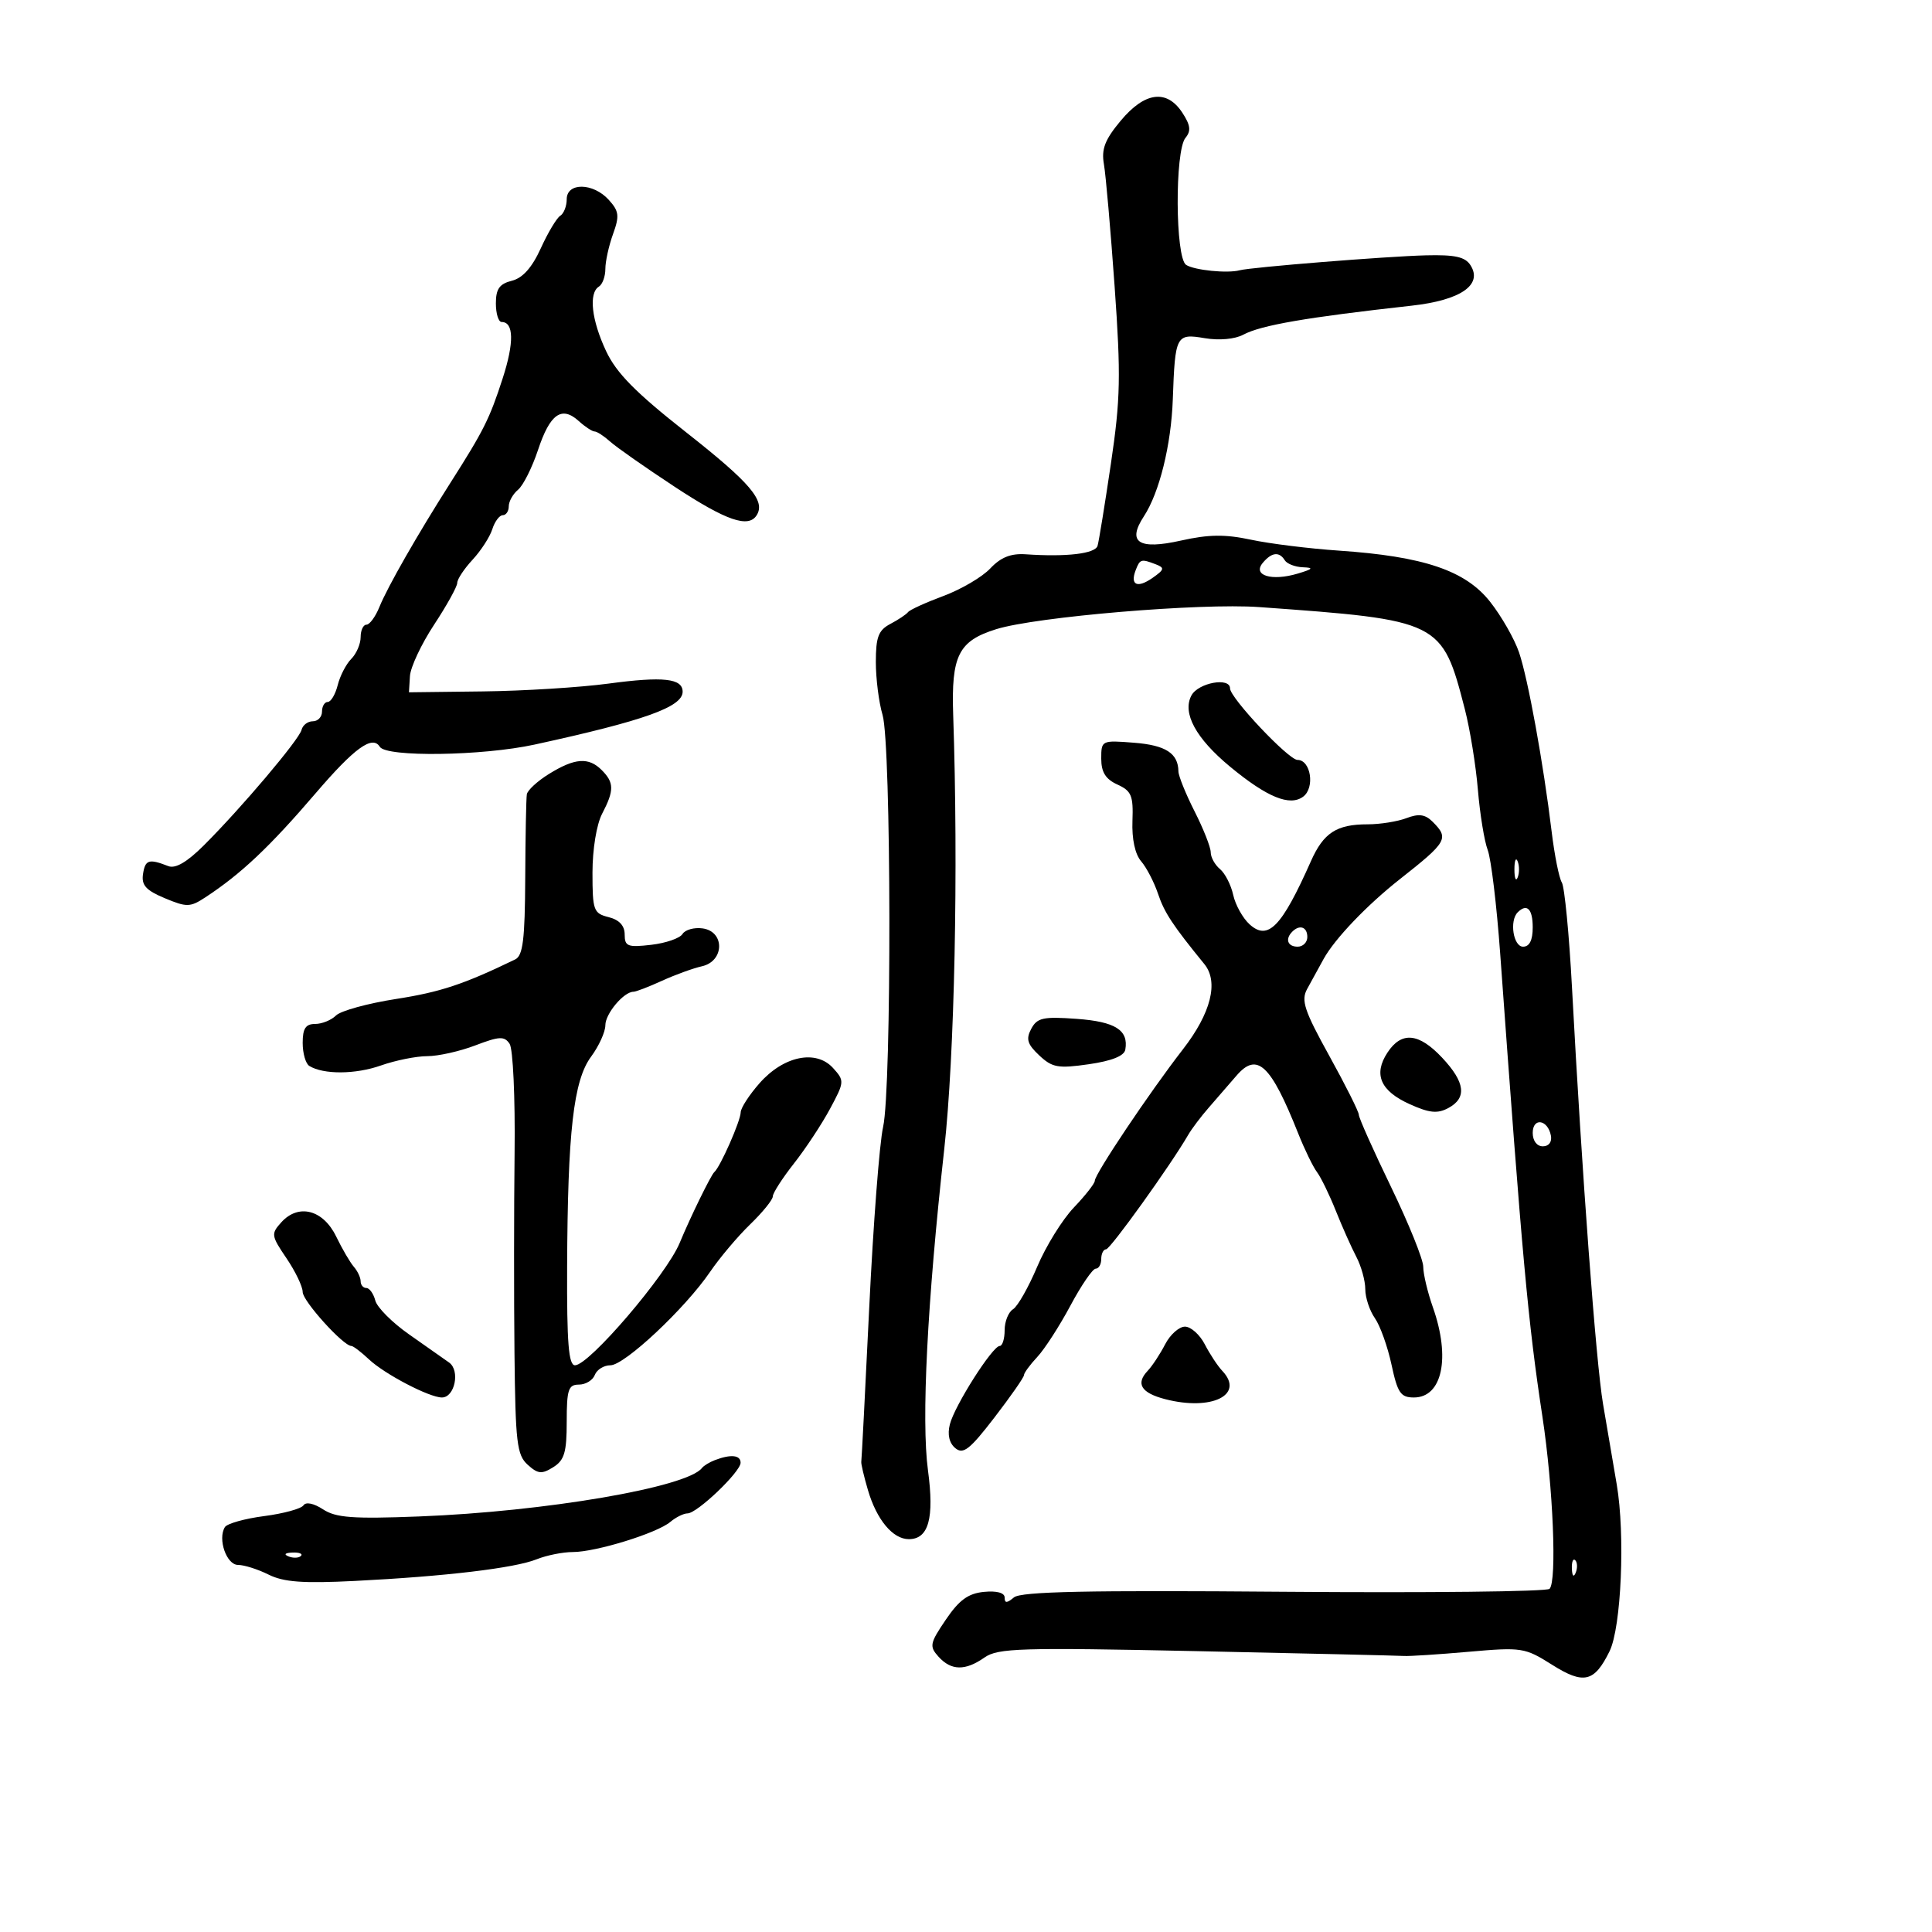 <svg xmlns="http://www.w3.org/2000/svg" width="300" height="300" viewBox="0 0 300 300" version="1.1">
	<path d="M 174.018 18.750 C 171.566 21.691, 171.004 23.147, 171.416 25.500 C 171.705 27.150, 172.453 35.687, 173.077 44.472 C 174.064 58.360, 173.989 61.948, 172.505 71.972 C 171.566 78.312, 170.632 84.063, 170.430 84.750 C 170.069 85.979, 165.626 86.505, 159.272 86.070 C 156.964 85.912, 155.398 86.537, 153.772 88.265 C 152.523 89.594, 149.250 91.517, 146.500 92.539 C 143.750 93.561, 141.275 94.691, 141 95.049 C 140.725 95.407, 139.488 96.234, 138.250 96.885 C 136.402 97.859, 136 98.913, 136 102.792 C 136 105.389, 136.469 109.085, 137.042 111.007 C 138.403 115.566, 138.473 169.038, 137.126 175 C 136.567 177.475, 135.600 190.068, 134.976 202.985 C 134.353 215.902, 133.796 226.702, 133.740 226.985 C 133.683 227.268, 134.146 229.241, 134.770 231.368 C 136.123 235.984, 138.633 239, 141.120 239 C 144.195 239, 145.096 235.762, 144.094 228.307 C 143.053 220.560, 143.977 202.307, 146.615 178.500 C 148.230 163.935, 148.827 135.025, 148.010 111 C 147.696 101.796, 148.836 99.527, 154.687 97.700 C 160.883 95.766, 186.438 93.615, 195.500 94.266 C 223.686 96.290, 223.923 96.407, 227.459 110.125 C 228.257 113.218, 229.169 118.843, 229.486 122.625 C 229.802 126.406, 230.490 130.625, 231.014 132 C 231.538 133.375, 232.406 140.575, 232.943 148 C 236.382 195.549, 237.263 205.215, 239.510 220 C 241.172 230.936, 241.776 245.560, 240.613 246.713 C 240.177 247.146, 221.613 247.351, 199.360 247.169 C 168.879 246.919, 158.543 247.134, 157.450 248.041 C 156.342 248.961, 156 248.965, 156 248.059 C 156 247.326, 154.775 246.993, 152.790 247.187 C 150.338 247.426, 148.941 248.444, 146.867 251.500 C 144.376 255.173, 144.283 255.643, 145.732 257.250 C 147.701 259.434, 149.883 259.471, 152.881 257.371 C 154.958 255.916, 158.481 255.811, 185.853 256.388 C 202.709 256.744, 217.175 257.081, 218 257.137 C 218.825 257.194, 223.352 256.901, 228.059 256.487 C 236.306 255.762, 236.779 255.835, 240.993 258.496 C 245.918 261.605, 247.563 261.220, 249.930 256.408 C 251.756 252.694, 252.376 238.282, 251.045 230.500 C 250.480 227.200, 249.523 221.575, 248.917 218 C 247.822 211.543, 245.644 182.320, 244.100 153.392 C 243.657 145.083, 242.945 137.720, 242.519 137.031 C 242.093 136.341, 241.382 132.789, 240.940 129.138 C 239.650 118.480, 237.274 105.417, 235.877 101.306 C 235.166 99.213, 233.142 95.672, 231.379 93.438 C 227.551 88.586, 221.072 86.396, 207.892 85.500 C 203.276 85.186, 197.138 84.423, 194.251 83.805 C 190.232 82.944, 187.684 82.976, 183.372 83.941 C 176.795 85.413, 174.972 84.219, 177.622 80.174 C 180.031 76.496, 181.861 69.095, 182.113 62 C 182.467 52.052, 182.619 51.760, 187.059 52.510 C 189.306 52.890, 191.747 52.670, 193.053 51.972 C 195.813 50.494, 202.876 49.277, 219.224 47.462 C 226.805 46.620, 230.274 44.235, 228.342 41.191 C 227.513 39.884, 225.934 39.534, 221.384 39.650 C 215.300 39.804, 194.266 41.492, 192.500 41.968 C 190.602 42.478, 185.496 41.967, 184.184 41.135 C 182.490 40.061, 182.406 23.421, 184.085 21.398 C 184.969 20.333, 184.855 19.428, 183.595 17.505 C 181.177 13.814, 177.765 14.258, 174.018 18.750 M 88 30.941 C 88 32.009, 87.549 33.161, 86.997 33.502 C 86.446 33.842, 85.088 36.113, 83.979 38.546 C 82.610 41.551, 81.167 43.171, 79.482 43.594 C 77.555 44.077, 77 44.864, 77 47.108 C 77 48.699, 77.402 50, 77.893 50 C 79.790 50, 79.851 53.202, 78.061 58.735 C 76.022 65.035, 75.130 66.819, 69.962 74.936 C 64.830 82.996, 60.172 91.139, 58.915 94.250 C 58.304 95.762, 57.398 97, 56.902 97 C 56.406 97, 56 97.868, 56 98.929 C 56 99.989, 55.347 101.510, 54.549 102.308 C 53.752 103.106, 52.803 104.938, 52.441 106.379 C 52.079 107.821, 51.382 109, 50.892 109 C 50.401 109, 50 109.675, 50 110.500 C 50 111.325, 49.358 112, 48.573 112 C 47.789 112, 47.001 112.601, 46.823 113.336 C 46.458 114.846, 37.467 125.472, 31.640 131.281 C 29.047 133.866, 27.241 134.920, 26.140 134.491 C 23.116 133.313, 22.549 133.489, 22.209 135.710 C 21.943 137.452, 22.658 138.248, 25.590 139.473 C 28.997 140.897, 29.525 140.886, 31.879 139.344 C 37.428 135.708, 41.864 131.521, 49.021 123.166 C 55.045 116.132, 57.835 114.114, 58.977 115.963 C 59.987 117.597, 74.901 117.384, 83 115.620 C 100.050 111.906, 106 109.782, 106 107.410 C 106 105.336, 102.987 105.005, 94.500 106.147 C 90.100 106.740, 81.325 107.286, 75 107.362 L 63.500 107.500 63.657 104.979 C 63.743 103.592, 65.431 100.002, 67.407 97.001 C 69.383 94.001, 71 91.081, 71 90.513 C 71 89.944, 72.069 88.326, 73.376 86.917 C 74.684 85.507, 76.064 83.374, 76.444 82.177 C 76.824 80.980, 77.554 80, 78.067 80 C 78.580 80, 79 79.380, 79 78.622 C 79 77.865, 79.650 76.705, 80.445 76.045 C 81.240 75.386, 82.637 72.599, 83.549 69.852 C 85.406 64.261, 87.215 62.980, 89.866 65.379 C 90.851 66.270, 91.960 67, 92.329 67 C 92.698 67, 93.787 67.709, 94.750 68.575 C 95.713 69.442, 100.211 72.592, 104.746 75.575 C 112.774 80.856, 116.231 82.053, 117.506 79.991 C 118.884 77.761, 116.509 74.970, 106.598 67.171 C 98.686 60.946, 95.723 57.941, 94.112 54.515 C 91.847 49.696, 91.381 45.501, 93 44.500 C 93.550 44.160, 94 42.928, 94 41.762 C 94 40.596, 94.535 38.164, 95.188 36.357 C 96.213 33.522, 96.123 32.794, 94.533 31.036 C 92.109 28.358, 88 28.298, 88 30.941 M 196.070 87.416 C 194.459 89.357, 197.474 90.275, 201.500 89.070 C 203.889 88.355, 204.054 88.154, 202.309 88.086 C 201.104 88.039, 199.840 87.550, 199.500 87 C 198.640 85.608, 197.451 85.752, 196.070 87.416 M 176.345 88.543 C 175.454 90.864, 176.613 91.384, 178.980 89.726 C 180.816 88.440, 180.879 88.168, 179.463 87.624 C 177.191 86.752, 177.012 86.805, 176.345 88.543 M 185.005 107.991 C 183.549 110.712, 185.694 114.662, 191.018 119.061 C 196.757 123.804, 200.288 125.248, 202.359 123.702 C 204.212 122.318, 203.543 118, 201.476 118 C 200.085 118, 191 108.367, 191 106.892 C 191 105.112, 186.061 106.017, 185.005 107.991 M 171 117.804 C 171 119.903, 171.677 120.988, 173.509 121.822 C 175.692 122.817, 175.995 123.549, 175.847 127.475 C 175.740 130.288, 176.248 132.646, 177.197 133.742 C 178.033 134.709, 179.219 136.996, 179.832 138.825 C 180.800 141.708, 182.110 143.693, 187.015 149.708 C 189.266 152.468, 188.044 157.319, 183.683 162.938 C 178.519 169.593, 170 182.301, 170 183.351 C 170 183.763, 168.537 185.631, 166.750 187.502 C 164.963 189.374, 162.398 193.514, 161.052 196.703 C 159.706 199.891, 158.018 202.860, 157.302 203.300 C 156.586 203.740, 156 205.202, 156 206.550 C 156 207.897, 155.655 209, 155.234 209 C 154.119 209, 148.218 218.283, 147.491 221.180 C 147.092 222.768, 147.396 224.084, 148.343 224.869 C 149.567 225.886, 150.584 225.090, 154.407 220.121 C 156.933 216.838, 159 213.874, 159 213.534 C 159 213.194, 159.930 211.923, 161.068 210.708 C 162.205 209.494, 164.517 205.912, 166.207 202.750 C 167.896 199.588, 169.666 197, 170.139 197 C 170.613 197, 171 196.325, 171 195.500 C 171 194.675, 171.338 193.997, 171.750 193.993 C 172.408 193.987, 181.789 180.917, 184.500 176.229 C 185.050 175.278, 186.485 173.375, 187.689 172 C 188.894 170.625, 190.829 168.392, 191.991 167.038 C 195.201 163.296, 197.313 165.269, 201.584 176 C 202.569 178.475, 203.881 181.175, 204.500 182 C 205.119 182.825, 206.433 185.525, 207.420 188 C 208.408 190.475, 209.842 193.694, 210.608 195.154 C 211.374 196.614, 212 198.877, 212 200.182 C 212 201.487, 212.671 203.512, 213.490 204.683 C 214.310 205.853, 215.472 209.103, 216.073 211.905 C 217.016 216.300, 217.493 217, 219.548 217 C 223.962 217, 225.263 210.830, 222.500 203 C 221.675 200.662, 221 197.826, 221 196.698 C 221 195.570, 218.750 189.995, 216 184.308 C 213.250 178.622, 211 173.581, 211 173.106 C 211 172.632, 208.937 168.514, 206.415 163.955 C 202.533 156.935, 202.004 155.348, 202.964 153.583 C 203.588 152.438, 204.739 150.338, 205.524 148.917 C 207.260 145.770, 212.263 140.536, 217.391 136.500 C 224.727 130.726, 225.038 130.181, 222.466 127.609 C 221.306 126.449, 220.316 126.310, 218.401 127.038 C 217.009 127.567, 214.295 128, 212.369 128 C 207.541 128, 205.520 129.312, 203.561 133.721 C 199.016 143.948, 196.902 146.127, 194.038 143.534 C 192.979 142.576, 191.834 140.520, 191.492 138.965 C 191.151 137.410, 190.225 135.602, 189.436 134.947 C 188.646 134.291, 188 133.120, 188 132.344 C 188 131.568, 186.875 128.713, 185.500 126 C 184.125 123.287, 182.993 120.489, 182.985 119.783 C 182.951 116.973, 181.014 115.719, 176.109 115.332 C 171.055 114.933, 171 114.960, 171 117.804 M 85.250 120.175 C 83.463 121.280, 81.913 122.705, 81.807 123.342 C 81.701 123.979, 81.588 129.844, 81.557 136.376 C 81.511 145.902, 81.203 148.395, 80 148.978 C 72.024 152.842, 68.388 154.049, 61.500 155.120 C 57.100 155.805, 52.905 156.958, 52.179 157.682 C 51.452 158.407, 49.989 159, 48.929 159 C 47.461 159, 47 159.703, 47 161.941 C 47 163.559, 47.463 165.168, 48.028 165.517 C 50.220 166.872, 55.193 166.843, 59.132 165.453 C 61.398 164.654, 64.642 164, 66.342 164 C 68.042 164, 71.400 163.249, 73.803 162.331 C 77.546 160.902, 78.311 160.866, 79.131 162.081 C 79.661 162.865, 80.007 170.432, 79.905 179 C 79.804 187.525, 79.796 201.529, 79.888 210.120 C 80.036 224.002, 80.263 225.928, 81.931 227.438 C 83.527 228.882, 84.123 228.940, 85.904 227.828 C 87.638 226.745, 88 225.524, 88 220.759 C 88 215.775, 88.255 215, 89.893 215 C 90.934 215, 92.045 214.325, 92.362 213.500 C 92.678 212.675, 93.770 212, 94.788 212 C 96.978 212, 106.380 203.187, 110.257 197.500 C 111.757 195.300, 114.563 191.974, 116.492 190.110 C 118.421 188.245, 120 186.296, 120 185.778 C 120 185.260, 121.477 182.961, 123.281 180.668 C 125.086 178.376, 127.605 174.560, 128.880 172.188 C 131.135 167.992, 131.148 167.821, 129.360 165.846 C 126.717 162.925, 121.676 163.964, 117.942 168.199 C 116.342 170.015, 115.025 172.047, 115.016 172.716 C 114.998 174.055, 111.844 181.204, 110.919 182 C 110.402 182.446, 107.180 189.036, 105.541 193 C 103.496 197.949, 91.475 212, 89.286 212 C 88.291 212, 88.014 208.546, 88.062 196.750 C 88.147 175.688, 89.049 167.778, 91.785 164.076 C 93.003 162.429, 94 160.233, 94 159.195 C 94 157.405, 96.858 154, 98.361 154 C 98.748 154, 100.737 153.235, 102.782 152.301 C 104.827 151.366, 107.625 150.350, 109 150.041 C 112.491 149.258, 112.579 144.653, 109.113 144.163 C 107.800 143.977, 106.391 144.367, 105.981 145.030 C 105.572 145.693, 103.383 146.449, 101.118 146.711 C 97.465 147.133, 97 146.952, 97 145.112 C 97 143.734, 96.161 142.828, 94.500 142.411 C 92.165 141.825, 92 141.368, 92 135.506 C 92 131.883, 92.632 128.018, 93.494 126.364 C 95.390 122.729, 95.378 121.521, 93.429 119.571 C 91.394 117.537, 89.263 117.694, 85.250 120.175 M 235.158 135 C 235.158 136.375, 235.385 136.938, 235.662 136.250 C 235.940 135.563, 235.940 134.438, 235.662 133.750 C 235.385 133.063, 235.158 133.625, 235.158 135 M 235.667 141.667 C 234.358 142.976, 234.986 147, 236.500 147 C 237.500 147, 238 146, 238 144 C 238 141.133, 237.100 140.233, 235.667 141.667 M 200.667 144.667 C 199.516 145.817, 199.938 147, 201.500 147 C 202.325 147, 203 146.325, 203 145.500 C 203 143.938, 201.817 143.516, 200.667 144.667 M 160.134 159.749 C 159.280 161.344, 159.518 162.138, 161.370 163.878 C 163.394 165.780, 164.296 165.941, 169.070 165.254 C 172.633 164.741, 174.566 163.968, 174.737 162.988 C 175.268 159.955, 173.189 158.641, 167.175 158.206 C 161.986 157.831, 161.051 158.036, 160.134 159.749 M 215.440 163.451 C 213.229 166.825, 214.343 169.400, 218.904 171.457 C 221.948 172.830, 223.211 172.958, 224.882 172.063 C 227.815 170.494, 227.524 168.069, 223.945 164.250 C 220.310 160.372, 217.623 160.120, 215.440 163.451 M 238 175.917 C 238 177.145, 238.646 178, 239.573 178 C 240.505 178, 241.015 177.320, 240.823 176.333 C 240.337 173.824, 238 173.480, 238 175.917 M 43.686 189.795 C 42.063 191.587, 42.105 191.875, 44.488 195.387 C 45.869 197.423, 47 199.781, 47 200.628 C 47 202.021, 53.302 209, 54.560 209 C 54.848 209, 56.077 209.937, 57.292 211.081 C 59.725 213.375, 66.663 217, 68.620 217 C 70.617 217, 71.480 212.820, 69.740 211.576 C 68.912 210.984, 66.108 209.012, 63.509 207.194 C 60.910 205.376, 58.555 203.014, 58.275 201.944 C 57.996 200.875, 57.369 200, 56.883 200 C 56.398 200, 56 199.531, 56 198.958 C 56 198.385, 55.526 197.372, 54.947 196.708 C 54.367 196.044, 53.130 193.925, 52.197 192 C 50.180 187.840, 46.352 186.849, 43.686 189.795 M 180.919 208.750 C 180.139 210.262, 178.917 212.115, 178.205 212.866 C 176.314 214.862, 177.200 216.295, 180.922 217.260 C 188.154 219.134, 193.317 216.582, 189.800 212.871 C 189.085 212.117, 187.861 210.262, 187.081 208.750 C 186.301 207.238, 184.914 206, 184 206 C 183.086 206, 181.699 207.238, 180.919 208.750 M 111 226.729 C 110.175 227.043, 109.275 227.593, 109 227.951 C 106.700 230.948, 84.661 234.720, 65.041 235.476 C 54.783 235.871, 52.155 235.676, 50.165 234.373 C 48.731 233.433, 47.495 233.178, 47.124 233.747 C 46.781 234.274, 44.033 235.026, 41.019 235.418 C 38.004 235.810, 35.260 236.580, 34.920 237.130 C 33.775 238.982, 35.173 243, 36.963 243 C 37.914 243, 40.050 243.677, 41.709 244.505 C 44.049 245.672, 47.053 245.892, 55.112 245.487 C 69.118 244.783, 79.907 243.499, 83.315 242.131 C 84.863 241.509, 87.399 241, 88.950 241 C 92.528 241, 102.004 238.074, 104.079 236.328 C 104.947 235.598, 106.153 235, 106.758 235 C 108.244 235, 115 228.551, 115 227.132 C 115 225.935, 113.486 225.782, 111 226.729 M 44.813 241.683 C 45.534 241.972, 46.397 241.936, 46.729 241.604 C 47.061 241.272, 46.471 241.036, 45.417 241.079 C 44.252 241.127, 44.015 241.364, 44.813 241.683 M 244.079 243.583 C 244.127 244.748, 244.364 244.985, 244.683 244.188 C 244.972 243.466, 244.936 242.603, 244.604 242.271 C 244.272 241.939, 244.036 242.529, 244.079 243.583" stroke="none" fill="black" fill-rule="evenodd"/>
</svg>